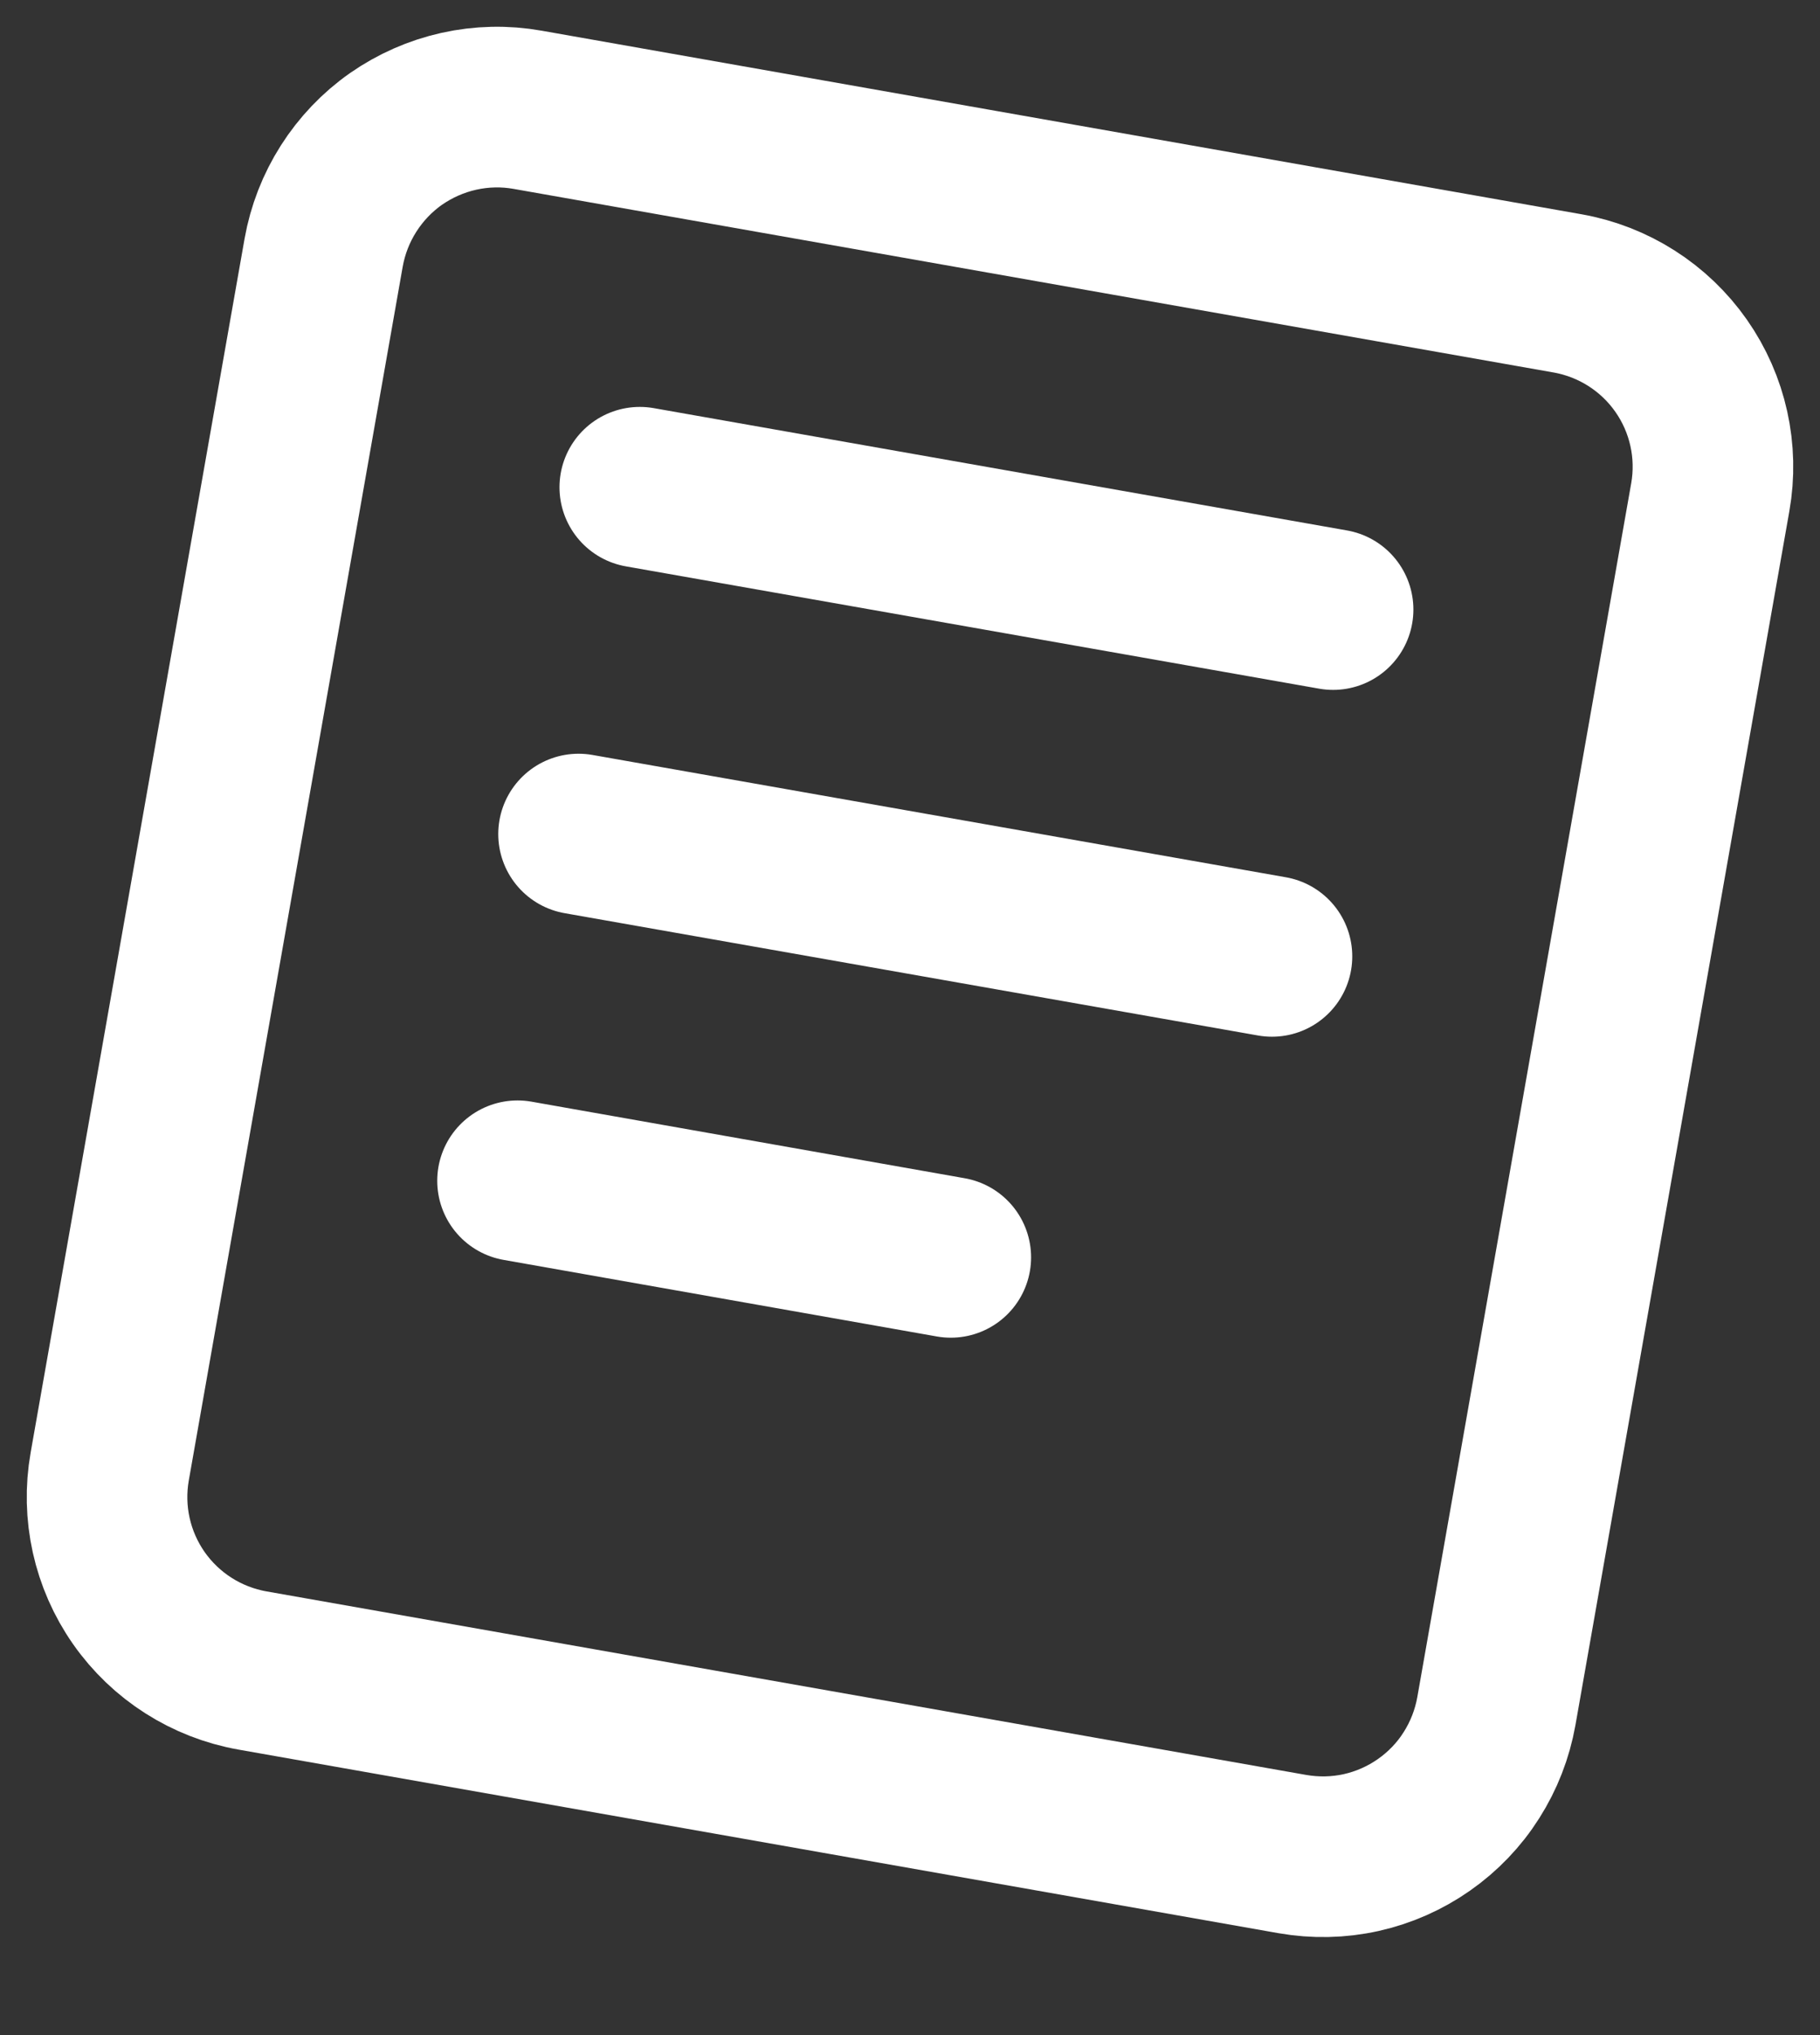 <svg width="17" height="19" viewBox="0 0 17 19" fill="none" xmlns="http://www.w3.org/2000/svg">
<rect x="0" y="0" width="17" height="19" fill="#333333" stroke="none"/>
<path d="M1.025 13.691L3.023 2.359C3.061 2.146 3.14 1.943 3.256 1.761C3.372 1.579 3.522 1.421 3.699 1.297C3.876 1.174 4.075 1.086 4.286 1.039C4.497 0.992 4.715 0.987 4.928 1.025L14.642 2.739C15.071 2.815 15.453 3.058 15.703 3.415C15.953 3.772 16.051 4.214 15.975 4.643L13.977 15.976C13.939 16.189 13.86 16.392 13.744 16.574C13.629 16.756 13.478 16.913 13.301 17.037C13.124 17.161 12.925 17.249 12.714 17.296C12.503 17.343 12.285 17.347 12.072 17.31L2.358 15.596C1.929 15.52 1.547 15.277 1.297 14.92C1.047 14.563 0.949 14.121 1.025 13.691Z" stroke="white" stroke-width="1.5"/>
<path d="M5.976 4.549L12.452 5.691M5.404 7.787L11.881 8.929M4.834 11.024L8.881 11.739" stroke="white" stroke-width="1.5" stroke-linecap="round"/>
</svg>
